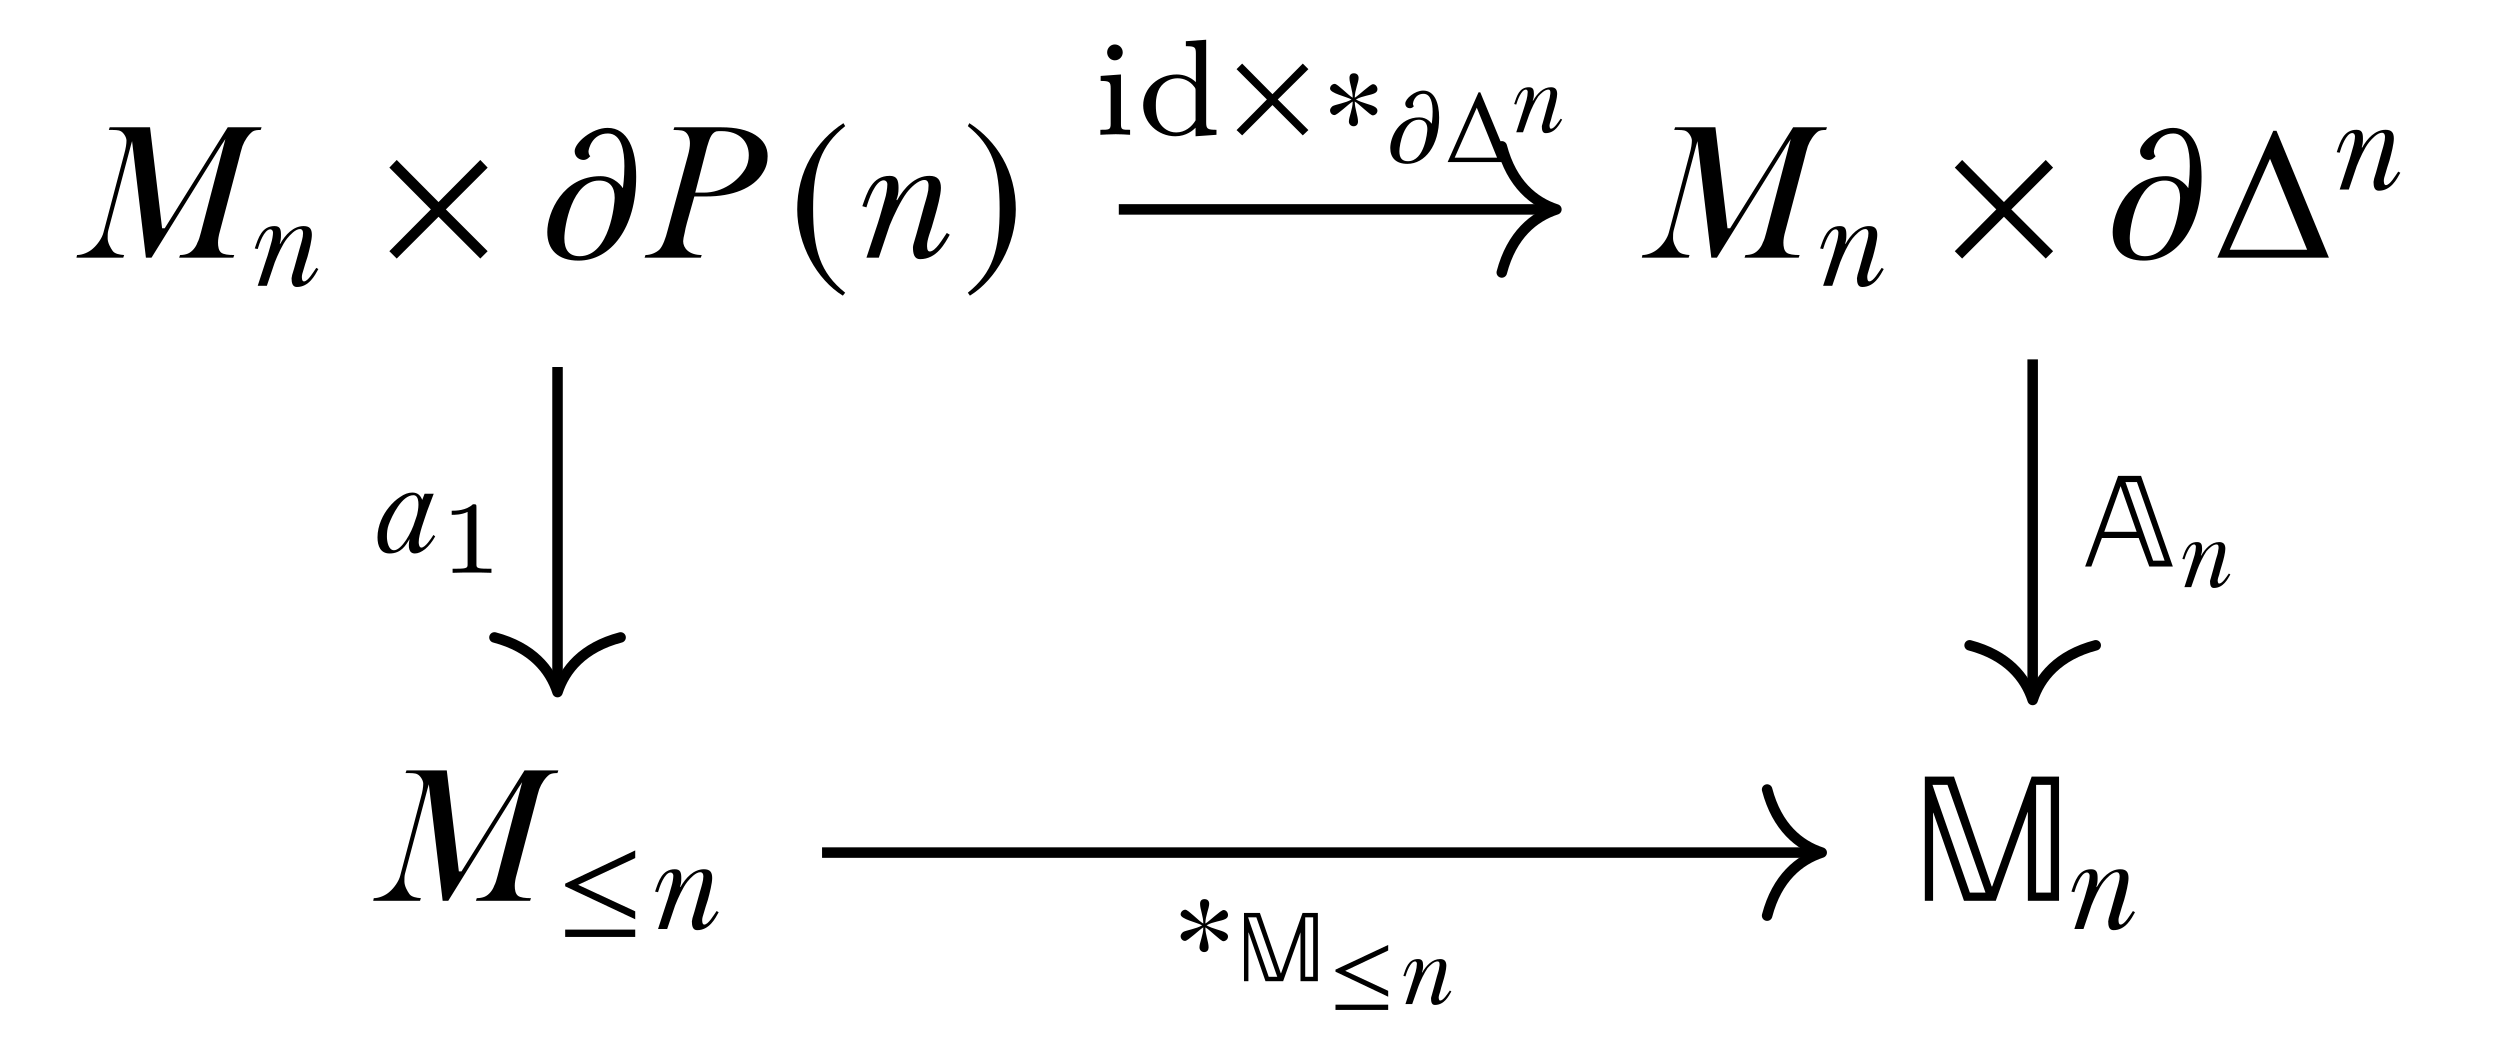 <?xml version="1.0" encoding="UTF-8"?>
<svg xmlns="http://www.w3.org/2000/svg" xmlns:xlink="http://www.w3.org/1999/xlink" width="265.44" height="111.58" viewBox="0 0 265.44 111.58">
<path fill-rule="nonzero" fill="rgb(0%, 0%, 0%)" fill-opacity="1" d="M 23.492 15.422 L 23.93 14.766 L 21.336 24.672 C 21.211 25.141 21.117 25.484 20.961 25.766 C 20.805 26.234 20.398 26.734 19.961 26.922 C 19.742 27.016 19.43 27.078 19.117 27.078 L 19.023 27.359 L 24.773 27.359 L 24.867 27.078 C 24.242 27.078 23.742 27.016 23.492 26.828 C 23.211 26.609 23.148 26.172 23.148 25.766 C 23.148 25.453 23.211 25.016 23.367 24.484 L 25.336 17.016 C 25.492 16.391 25.617 15.891 25.742 15.516 C 25.961 14.922 26.398 14.266 26.836 13.953 C 27.055 13.828 27.336 13.797 27.68 13.797 L 27.773 13.516 L 24.18 13.516 L 17.492 24.234 L 17.211 24.234 L 15.93 13.516 L 11.648 13.516 L 11.555 13.797 C 12.18 13.797 12.586 13.797 12.805 13.922 C 13.086 14.047 13.43 14.547 13.43 14.922 C 13.43 15.234 13.367 15.734 13.18 16.391 L 10.992 24.672 C 10.836 25.297 10.336 25.984 9.867 26.391 C 9.43 26.797 8.742 27.078 8.18 27.078 L 8.117 27.359 L 13.086 27.359 L 13.18 27.078 C 12.711 27.047 12.18 26.953 11.961 26.641 C 11.742 26.328 11.43 25.797 11.43 25.297 C 11.43 25.016 11.43 24.734 11.492 24.484 L 13.898 15.422 L 14.023 14.984 L 15.492 27.359 L 16.086 27.359 Z M 23.492 15.422 "/>
<path fill-rule="nonzero" fill="rgb(0%, 0%, 0%)" fill-opacity="1" d="M 31.52 30.473 C 32.801 30.473 33.426 29.254 33.801 28.566 L 33.582 28.441 C 33.27 28.879 32.707 29.879 32.27 29.879 C 32.051 29.879 32.051 29.504 32.051 29.379 C 32.051 29.223 32.113 28.973 32.238 28.598 C 32.332 28.254 32.457 27.848 32.645 27.285 C 32.863 26.504 33.113 25.473 33.113 24.941 C 33.113 24.316 32.895 24.004 32.238 24.004 C 31.145 24.004 30.301 24.91 29.738 25.91 L 29.707 25.848 C 29.801 25.566 29.832 25.348 29.832 24.941 C 29.832 24.348 29.738 24.004 29.145 24.004 C 27.801 24.004 27.426 25.254 27.051 26.379 L 27.363 26.441 C 27.52 25.879 28.051 24.348 28.707 24.348 C 28.832 24.348 28.988 24.473 28.988 24.691 C 28.988 24.973 28.895 25.504 28.801 25.785 C 28.613 26.41 28.488 26.973 28.238 27.66 L 27.363 30.348 L 28.332 30.348 L 29.176 27.848 C 29.488 27.066 29.988 25.941 30.488 25.316 C 30.801 24.941 31.363 24.316 31.863 24.316 C 32.051 24.316 32.176 24.473 32.176 24.754 C 32.176 24.816 32.145 25.066 32.145 25.129 C 32.051 25.629 31.926 26.004 31.801 26.441 C 31.488 27.504 31.332 28.223 31.02 29.191 C 31.02 29.316 30.957 29.441 30.957 29.535 C 30.957 30.035 31.051 30.473 31.52 30.473 Z M 31.52 30.473 "/>
<path fill-rule="nonzero" fill="rgb(0%, 0%, 0%)" fill-opacity="1" d="M 51.777 26.672 L 47.34 22.234 L 51.777 17.797 L 50.996 16.984 L 46.559 21.453 L 42.121 16.984 L 41.34 17.797 L 45.746 22.234 L 41.34 26.672 L 42.121 27.453 L 46.559 23.016 L 50.996 27.453 Z M 51.777 26.672 "/>
<path fill-rule="nonzero" fill="rgb(0%, 0%, 0%)" fill-opacity="1" d="M 67.547 18.766 C 67.547 15.891 66.672 13.578 64.516 13.578 C 62.828 13.578 61.016 15.172 61.016 16.047 C 61.016 16.703 61.547 16.984 61.953 16.984 C 62.359 16.984 62.609 16.641 62.672 16.578 C 62.609 16.547 62.484 16.359 62.484 16.078 C 62.484 15.891 62.828 14.172 64.547 14.172 C 65.984 14.172 66.297 16.016 66.297 17.641 C 66.297 18.859 66.141 19.922 66.141 19.953 L 66.109 19.953 C 66.109 19.922 65.328 18.703 63.766 18.703 C 59.766 18.703 58.109 22.578 58.109 24.641 C 58.109 26.484 59.203 27.672 61.422 27.672 C 64.859 27.672 67.547 24.203 67.547 18.766 Z M 65.266 21.016 C 65.266 21.547 64.766 27.203 61.547 27.203 C 60.422 27.203 59.922 26.547 59.922 25.297 C 59.922 24.016 60.734 19.172 63.609 19.172 C 64.734 19.172 65.266 19.828 65.266 21.016 Z M 65.266 21.016 "/>
<path fill-rule="nonzero" fill="rgb(0%, 0%, 0%)" fill-opacity="1" d="M 72.941 23.641 L 73.723 20.859 L 75.004 20.859 C 77.723 20.859 80.004 20.016 81.004 18.328 C 81.348 17.797 81.504 17.234 81.504 16.578 C 81.504 15.609 81.066 14.891 80.191 14.328 C 79.348 13.797 78.129 13.516 76.598 13.516 L 71.598 13.516 L 71.504 13.797 C 71.879 13.797 72.16 13.828 72.41 13.859 C 72.973 13.953 73.254 14.578 73.254 15.203 C 73.254 15.547 73.191 15.984 73.035 16.547 L 70.879 24.484 C 70.691 25.234 70.379 26.141 70.004 26.516 C 69.66 26.828 69.098 27.078 68.535 27.078 L 68.441 27.359 L 74.41 27.359 L 74.504 27.078 C 73.129 27.078 72.535 26.328 72.535 25.609 C 72.535 25.453 72.598 25.078 72.691 24.734 C 72.754 24.422 72.816 24.047 72.941 23.641 Z M 73.816 20.453 L 75.066 15.609 C 75.285 14.953 75.441 14.172 76.035 13.953 C 76.16 13.922 76.379 13.922 76.598 13.922 C 78.535 13.922 79.504 15.047 79.504 16.484 C 79.504 17.016 79.379 17.484 79.16 17.891 C 78.379 19.203 76.754 20.453 74.723 20.453 Z M 73.816 20.453 "/>
<path fill-rule="nonzero" fill="rgb(0%, 0%, 0%)" fill-opacity="1" d="M 89.551 13.078 C 86.676 14.953 84.645 18.172 84.645 22.234 C 84.645 25.953 86.738 29.703 89.488 31.391 L 89.738 31.078 C 87.113 28.984 86.332 26.578 86.332 22.172 C 86.332 17.734 87.176 15.453 89.738 13.391 Z M 89.551 13.078 "/>
<path fill-rule="nonzero" fill="rgb(0%, 0%, 0%)" fill-opacity="1" d="M 97.684 27.516 C 99.465 27.516 100.309 25.859 100.84 24.922 L 100.527 24.734 C 100.09 25.359 99.34 26.703 98.715 26.703 C 98.402 26.703 98.434 26.172 98.434 26.016 C 98.434 25.797 98.496 25.453 98.652 24.953 C 98.84 24.453 98.996 23.922 99.215 23.141 C 99.527 22.078 99.902 20.672 99.902 19.953 C 99.902 19.109 99.559 18.672 98.684 18.672 C 97.184 18.672 96.027 19.891 95.246 21.266 L 95.184 21.203 C 95.34 20.766 95.402 20.516 95.402 19.953 C 95.402 19.141 95.246 18.672 94.465 18.672 C 92.59 18.672 92.09 20.391 91.559 21.891 L 91.996 22.016 C 92.215 21.234 92.934 19.141 93.84 19.141 C 94.027 19.141 94.215 19.297 94.215 19.578 C 94.215 19.984 94.09 20.734 93.965 21.109 C 93.715 21.922 93.527 22.703 93.215 23.672 L 91.996 27.359 L 93.309 27.359 L 94.465 23.922 C 94.902 22.859 95.621 21.328 96.277 20.453 C 96.684 19.922 97.496 19.109 98.152 19.109 C 98.434 19.109 98.59 19.297 98.59 19.703 C 98.59 19.797 98.559 20.109 98.559 20.203 C 98.434 20.891 98.246 21.422 98.09 21.984 C 97.684 23.453 97.434 24.453 97.027 25.797 C 96.996 25.922 96.934 26.109 96.934 26.234 C 96.934 26.922 97.059 27.516 97.684 27.516 Z M 97.684 27.516 "/>
<path fill-rule="nonzero" fill="rgb(0%, 0%, 0%)" fill-opacity="1" d="M 102.918 13.078 L 102.762 13.391 C 105.324 15.453 106.137 17.734 106.137 22.172 C 106.137 26.578 105.387 28.984 102.762 31.078 L 102.98 31.391 C 105.73 29.703 107.855 25.953 107.855 22.234 C 107.855 18.172 105.824 14.953 102.918 13.078 Z M 102.918 13.078 "/>
<path fill-rule="nonzero" fill="rgb(0%, 0%, 0%)" fill-opacity="1" d="M 189.699 15.422 L 190.137 14.766 L 187.543 24.672 C 187.418 25.141 187.324 25.484 187.168 25.766 C 187.012 26.234 186.605 26.734 186.168 26.922 C 185.949 27.016 185.637 27.078 185.324 27.078 L 185.23 27.359 L 190.98 27.359 L 191.074 27.078 C 190.449 27.078 189.949 27.016 189.699 26.828 C 189.418 26.609 189.355 26.172 189.355 25.766 C 189.355 25.453 189.418 25.016 189.574 24.484 L 191.543 17.016 C 191.699 16.391 191.824 15.891 191.949 15.516 C 192.168 14.922 192.605 14.266 193.043 13.953 C 193.262 13.828 193.543 13.797 193.887 13.797 L 193.98 13.516 L 190.387 13.516 L 183.699 24.234 L 183.418 24.234 L 182.137 13.516 L 177.855 13.516 L 177.762 13.797 C 178.387 13.797 178.793 13.797 179.012 13.922 C 179.293 14.047 179.637 14.547 179.637 14.922 C 179.637 15.234 179.574 15.734 179.387 16.391 L 177.199 24.672 C 177.043 25.297 176.543 25.984 176.074 26.391 C 175.637 26.797 174.949 27.078 174.387 27.078 L 174.324 27.359 L 179.293 27.359 L 179.387 27.078 C 178.918 27.047 178.387 26.953 178.168 26.641 C 177.949 26.328 177.637 25.797 177.637 25.297 C 177.637 25.016 177.637 24.734 177.699 24.484 L 180.105 15.422 L 180.23 14.984 L 181.699 27.359 L 182.293 27.359 Z M 189.699 15.422 "/>
<path fill-rule="nonzero" fill="rgb(0%, 0%, 0%)" fill-opacity="1" d="M 197.727 30.473 C 199.008 30.473 199.633 29.254 200.008 28.566 L 199.789 28.441 C 199.477 28.879 198.914 29.879 198.477 29.879 C 198.258 29.879 198.258 29.504 198.258 29.379 C 198.258 29.223 198.32 28.973 198.445 28.598 C 198.539 28.254 198.664 27.848 198.852 27.285 C 199.07 26.504 199.32 25.473 199.32 24.941 C 199.32 24.316 199.102 24.004 198.445 24.004 C 197.352 24.004 196.508 24.91 195.945 25.91 L 195.914 25.848 C 196.008 25.566 196.039 25.348 196.039 24.941 C 196.039 24.348 195.945 24.004 195.352 24.004 C 194.008 24.004 193.633 25.254 193.258 26.379 L 193.57 26.441 C 193.727 25.879 194.258 24.348 194.914 24.348 C 195.039 24.348 195.195 24.473 195.195 24.691 C 195.195 24.973 195.102 25.504 195.008 25.785 C 194.82 26.41 194.695 26.973 194.445 27.66 L 193.57 30.348 L 194.539 30.348 L 195.383 27.848 C 195.695 27.066 196.195 25.941 196.695 25.316 C 197.008 24.941 197.57 24.316 198.07 24.316 C 198.258 24.316 198.383 24.473 198.383 24.754 C 198.383 24.816 198.352 25.066 198.352 25.129 C 198.258 25.629 198.133 26.004 198.008 26.441 C 197.695 27.504 197.539 28.223 197.227 29.191 C 197.227 29.316 197.164 29.441 197.164 29.535 C 197.164 30.035 197.258 30.473 197.727 30.473 Z M 197.727 30.473 "/>
<path fill-rule="nonzero" fill="rgb(0%, 0%, 0%)" fill-opacity="1" d="M 217.988 26.672 L 213.551 22.234 L 217.988 17.797 L 217.207 16.984 L 212.77 21.453 L 208.332 16.984 L 207.551 17.797 L 211.957 22.234 L 207.551 26.672 L 208.332 27.453 L 212.77 23.016 L 217.207 27.453 Z M 217.988 26.672 "/>
<path fill-rule="nonzero" fill="rgb(0%, 0%, 0%)" fill-opacity="1" d="M 233.754 18.766 C 233.754 15.891 232.879 13.578 230.723 13.578 C 229.035 13.578 227.223 15.172 227.223 16.047 C 227.223 16.703 227.754 16.984 228.16 16.984 C 228.566 16.984 228.816 16.641 228.879 16.578 C 228.816 16.547 228.691 16.359 228.691 16.078 C 228.691 15.891 229.035 14.172 230.754 14.172 C 232.191 14.172 232.504 16.016 232.504 17.641 C 232.504 18.859 232.348 19.922 232.348 19.953 L 232.316 19.953 C 232.316 19.922 231.535 18.703 229.973 18.703 C 225.973 18.703 224.316 22.578 224.316 24.641 C 224.316 26.484 225.41 27.672 227.629 27.672 C 231.066 27.672 233.754 24.203 233.754 18.766 Z M 231.473 21.016 C 231.473 21.547 230.973 27.203 227.754 27.203 C 226.629 27.203 226.129 26.547 226.129 25.297 C 226.129 24.016 226.941 19.172 229.816 19.172 C 230.941 19.172 231.473 19.828 231.473 21.016 Z M 231.473 21.016 "/>
<path fill-rule="nonzero" fill="rgb(0%, 0%, 0%)" fill-opacity="1" d="M 247.273 27.359 L 241.711 13.891 L 241.367 13.891 L 235.43 27.359 Z M 244.961 26.516 L 236.742 26.516 L 241.023 16.859 Z M 244.961 26.516 "/>
<path fill-rule="nonzero" fill="rgb(0%, 0%, 0%)" fill-opacity="1" d="M 252.574 20.25 C 253.855 20.25 254.48 19.031 254.855 18.344 L 254.637 18.219 C 254.324 18.656 253.762 19.656 253.324 19.656 C 253.105 19.656 253.105 19.281 253.105 19.156 C 253.105 19 253.168 18.75 253.293 18.375 C 253.387 18.031 253.512 17.625 253.699 17.062 C 253.918 16.281 254.168 15.25 254.168 14.719 C 254.168 14.094 253.949 13.781 253.293 13.781 C 252.199 13.781 251.355 14.688 250.793 15.688 L 250.762 15.625 C 250.855 15.344 250.887 15.125 250.887 14.719 C 250.887 14.125 250.793 13.781 250.199 13.781 C 248.855 13.781 248.48 15.031 248.105 16.156 L 248.418 16.219 C 248.574 15.656 249.105 14.125 249.762 14.125 C 249.887 14.125 250.043 14.25 250.043 14.469 C 250.043 14.75 249.949 15.281 249.855 15.562 C 249.668 16.188 249.543 16.75 249.293 17.438 L 248.418 20.125 L 249.387 20.125 L 250.23 17.625 C 250.543 16.844 251.043 15.719 251.543 15.094 C 251.855 14.719 252.418 14.094 252.918 14.094 C 253.105 14.094 253.23 14.25 253.23 14.531 C 253.23 14.594 253.199 14.844 253.199 14.906 C 253.105 15.406 252.98 15.781 252.855 16.219 C 252.543 17.281 252.387 18 252.074 18.969 C 252.074 19.094 252.012 19.219 252.012 19.312 C 252.012 19.812 252.105 20.25 252.574 20.25 Z M 252.574 20.25 "/>
<path fill-rule="nonzero" fill="rgb(0%, 0%, 0%)" fill-opacity="1" d="M 55 83.707 L 55.438 83.051 L 52.844 92.957 C 52.719 93.426 52.625 93.77 52.469 94.051 C 52.312 94.52 51.906 95.02 51.469 95.207 C 51.25 95.301 50.938 95.363 50.625 95.363 L 50.531 95.645 L 56.281 95.645 L 56.375 95.363 C 55.75 95.363 55.25 95.301 55 95.113 C 54.719 94.895 54.656 94.457 54.656 94.051 C 54.656 93.738 54.719 93.301 54.875 92.77 L 56.844 85.301 C 57 84.676 57.125 84.176 57.25 83.801 C 57.469 83.207 57.906 82.551 58.344 82.238 C 58.562 82.113 58.844 82.082 59.188 82.082 L 59.281 81.801 L 55.688 81.801 L 49 92.52 L 48.719 92.52 L 47.438 81.801 L 43.156 81.801 L 43.062 82.082 C 43.688 82.082 44.094 82.082 44.312 82.207 C 44.594 82.332 44.938 82.832 44.938 83.207 C 44.938 83.52 44.875 84.02 44.688 84.676 L 42.5 92.957 C 42.344 93.582 41.844 94.27 41.375 94.676 C 40.938 95.082 40.25 95.363 39.688 95.363 L 39.625 95.645 L 44.594 95.645 L 44.688 95.363 C 44.219 95.332 43.688 95.238 43.469 94.926 C 43.25 94.613 42.938 94.082 42.938 93.582 C 42.938 93.301 42.938 93.02 43 92.77 L 45.406 83.707 L 45.531 83.27 L 47 95.645 L 47.594 95.645 Z M 55 83.707 "/>
<path fill-rule="nonzero" fill="rgb(0%, 0%, 0%)" fill-opacity="1" d="M 67.445 97.605 L 67.445 96.762 L 61.383 93.949 L 67.445 91.105 L 67.445 90.293 L 60.008 93.824 L 60.008 94.105 Z M 67.445 99.48 L 67.445 98.699 L 60.008 98.699 L 60.008 99.48 Z M 67.445 99.48 "/>
<path fill-rule="nonzero" fill="rgb(0%, 0%, 0%)" fill-opacity="1" d="M 74.023 98.762 C 75.305 98.762 75.93 97.543 76.305 96.855 L 76.086 96.73 C 75.773 97.168 75.211 98.168 74.773 98.168 C 74.555 98.168 74.555 97.793 74.555 97.668 C 74.555 97.512 74.617 97.262 74.742 96.887 C 74.836 96.543 74.961 96.137 75.148 95.574 C 75.367 94.793 75.617 93.762 75.617 93.23 C 75.617 92.605 75.398 92.293 74.742 92.293 C 73.648 92.293 72.805 93.199 72.242 94.199 L 72.211 94.137 C 72.305 93.855 72.336 93.637 72.336 93.23 C 72.336 92.637 72.242 92.293 71.648 92.293 C 70.305 92.293 69.93 93.543 69.555 94.668 L 69.867 94.73 C 70.023 94.168 70.555 92.637 71.211 92.637 C 71.336 92.637 71.492 92.762 71.492 92.98 C 71.492 93.262 71.398 93.793 71.305 94.074 C 71.117 94.699 70.992 95.262 70.742 95.949 L 69.867 98.637 L 70.836 98.637 L 71.68 96.137 C 71.992 95.355 72.492 94.23 72.992 93.605 C 73.305 93.23 73.867 92.605 74.367 92.605 C 74.555 92.605 74.68 92.762 74.68 93.043 C 74.68 93.105 74.648 93.355 74.648 93.418 C 74.555 93.918 74.43 94.293 74.305 94.73 C 73.992 95.793 73.836 96.512 73.523 97.48 C 73.523 97.605 73.461 97.73 73.461 97.824 C 73.461 98.324 73.555 98.762 74.023 98.762 Z M 74.023 98.762 "/>
<path fill-rule="nonzero" fill="rgb(0%, 0%, 0%)" fill-opacity="1" d="M 218.621 95.645 L 218.621 82.457 L 215.715 82.457 L 211.527 94.113 L 211.465 94.113 L 207.465 82.457 L 204.371 82.457 L 204.371 95.645 L 205.246 95.645 L 205.246 86.301 L 205.277 86.301 L 208.527 95.645 L 211.902 95.645 L 215.277 86.238 L 215.309 86.238 L 215.309 95.645 Z M 217.746 94.77 L 216.184 94.77 L 216.184 83.332 L 217.746 83.332 Z M 210.809 94.77 L 209.152 94.77 L 205.59 84.551 L 205.184 83.332 L 206.777 83.332 Z M 210.809 94.77 "/>
<path fill-rule="nonzero" fill="rgb(0%, 0%, 0%)" fill-opacity="1" d="M 224.402 98.762 C 225.684 98.762 226.309 97.543 226.684 96.855 L 226.465 96.73 C 226.152 97.168 225.59 98.168 225.152 98.168 C 224.934 98.168 224.934 97.793 224.934 97.668 C 224.934 97.512 224.996 97.262 225.121 96.887 C 225.215 96.543 225.34 96.137 225.527 95.574 C 225.746 94.793 225.996 93.762 225.996 93.23 C 225.996 92.605 225.777 92.293 225.121 92.293 C 224.027 92.293 223.184 93.199 222.621 94.199 L 222.59 94.137 C 222.684 93.855 222.715 93.637 222.715 93.23 C 222.715 92.637 222.621 92.293 222.027 92.293 C 220.684 92.293 220.309 93.543 219.934 94.668 L 220.246 94.73 C 220.402 94.168 220.934 92.637 221.59 92.637 C 221.715 92.637 221.871 92.762 221.871 92.98 C 221.871 93.262 221.777 93.793 221.684 94.074 C 221.496 94.699 221.371 95.262 221.121 95.949 L 220.246 98.637 L 221.215 98.637 L 222.059 96.137 C 222.371 95.355 222.871 94.23 223.371 93.605 C 223.684 93.23 224.246 92.605 224.746 92.605 C 224.934 92.605 225.059 92.762 225.059 93.043 C 225.059 93.105 225.027 93.355 225.027 93.418 C 224.934 93.918 224.809 94.293 224.684 94.73 C 224.371 95.793 224.215 96.512 223.902 97.48 C 223.902 97.605 223.84 97.73 223.84 97.824 C 223.84 98.324 223.934 98.762 224.402 98.762 Z M 224.402 98.762 "/>
<path fill="none" stroke-width="0.558" stroke-linecap="butt" stroke-linejoin="miter" stroke="rgb(0%, 0%, 0%)" stroke-opacity="1" stroke-miterlimit="10" d="M -6.963 17.082 L 15.99 17.082 " transform="matrix(2, 0, 0, -2, 132.716, 56.398)"/>
<path fill="none" stroke-width="0.558" stroke-linecap="round" stroke-linejoin="round" stroke="rgb(0%, 0%, 0%)" stroke-opacity="1" stroke-miterlimit="10" d="M -2.9 3.349 C -2.372 1.341 -1.189 0.391 -0.001 0.001 C -1.189 -0.39 -2.372 -1.339 -2.9 -3.347 " transform="matrix(2, 0, 0, -2, 165.253, 22.236)"/>
<path fill-rule="nonzero" fill="rgb(0%, 0%, 0%)" fill-opacity="1" d="M 119.988 14.312 L 119.988 13.781 C 119.145 13.781 119.02 13.781 119.02 13.188 L 119.02 7.906 L 116.863 8.062 L 116.863 8.594 C 117.801 8.594 117.926 8.688 117.926 9.375 L 117.926 13.156 C 117.926 13.781 117.77 13.781 116.832 13.781 L 116.832 14.312 C 116.832 14.312 117.895 14.25 118.457 14.25 C 118.957 14.25 119.488 14.281 119.988 14.312 Z M 119.207 5.562 C 119.207 5.094 118.832 4.719 118.363 4.719 C 117.895 4.719 117.551 5.125 117.551 5.562 C 117.551 6 117.895 6.406 118.363 6.406 C 118.863 6.406 119.207 6 119.207 5.562 Z M 119.207 5.562 "/>
<path fill-rule="nonzero" fill="rgb(0%, 0%, 0%)" fill-opacity="1" d="M 129.16 14.312 L 129.16 13.781 C 128.191 13.781 128.066 13.688 128.066 12.969 L 128.066 4.219 L 125.91 4.375 L 125.91 4.906 C 126.879 4.906 126.973 5 126.973 5.719 L 126.973 8.719 C 126.441 8.219 125.754 7.906 124.941 7.906 C 123.004 7.906 121.379 9.344 121.379 11.188 C 121.379 13 122.941 14.469 124.785 14.469 C 125.973 14.469 126.691 13.812 126.941 13.562 L 126.941 14.469 Z M 126.941 12.781 C 126.535 13.469 125.816 14.062 124.879 14.062 C 124.035 14.062 123.473 13.562 123.191 13.156 C 122.879 12.719 122.723 12.125 122.723 11.188 C 122.723 10.875 122.723 9.781 123.316 9.094 C 123.879 8.438 124.598 8.312 125.035 8.312 C 125.723 8.312 126.348 8.625 126.754 9.156 C 126.941 9.375 126.941 9.406 126.941 9.688 Z M 126.941 12.781 "/>
<path fill-rule="nonzero" fill="rgb(0%, 0%, 0%)" fill-opacity="1" d="M 138.918 13.812 L 135.668 10.562 L 138.918 7.344 L 138.324 6.75 L 135.105 10 L 131.887 6.75 L 131.293 7.344 L 134.512 10.562 L 131.293 13.812 L 131.887 14.375 L 135.105 11.156 L 138.324 14.375 Z M 138.918 13.812 "/>
<path fill-rule="nonzero" fill="rgb(0%, 0%, 0%)" fill-opacity="1" d="M 146.25 9.469 C 146.25 9.219 146.062 8.938 145.781 8.938 C 145.469 8.938 144.25 10.156 143.844 10.375 C 143.844 9.562 144.25 8.75 144.25 8.281 C 144.25 7.969 144.062 7.781 143.75 7.781 C 143.438 7.781 143.281 7.969 143.281 8.281 C 143.281 8.844 143.625 9.594 143.625 10.375 C 143.156 10.125 142.031 8.906 141.719 8.906 C 141.469 8.906 141.219 9.125 141.219 9.406 C 141.219 9.906 142.938 10.25 143.5 10.562 C 142.906 10.938 141.75 11.094 141.469 11.281 C 141.344 11.406 141.219 11.531 141.219 11.719 C 141.219 11.969 141.406 12.219 141.688 12.219 C 142 12.219 143.188 11.031 143.625 10.781 C 143.625 11.594 143.219 12.406 143.219 12.906 C 143.219 13.188 143.438 13.406 143.719 13.406 C 144.031 13.406 144.188 13.188 144.188 12.906 C 144.188 12.312 143.844 11.562 143.844 10.781 C 144.312 11.031 145.469 12.25 145.75 12.25 C 146 12.25 146.25 12.031 146.25 11.75 C 146.25 11.562 146.125 11.438 145.969 11.344 C 145.594 11.094 144.594 10.938 143.969 10.562 C 144.656 10.156 145.562 10.125 146 9.875 C 146.156 9.781 146.25 9.656 146.25 9.469 Z M 146.25 9.469 "/>
<path fill-rule="nonzero" fill="rgb(0%, 0%, 0%)" fill-opacity="1" d="M 152.801 12.492 C 152.801 10.898 152.301 9.617 151.113 9.617 C 150.207 9.617 149.207 10.492 149.207 10.992 C 149.207 11.367 149.488 11.492 149.707 11.492 C 149.926 11.492 150.082 11.336 150.113 11.273 C 150.082 11.242 150.02 11.148 150.02 10.992 C 150.02 10.898 150.207 9.961 151.145 9.961 C 151.926 9.961 152.113 10.961 152.113 11.867 C 152.113 12.523 152.02 13.117 152.02 13.117 L 151.988 13.117 C 151.988 13.117 151.582 12.461 150.707 12.461 C 148.52 12.461 147.613 14.586 147.613 15.711 C 147.613 16.742 148.207 17.398 149.426 17.398 C 151.301 17.398 152.801 15.461 152.801 12.492 Z M 151.551 13.711 C 151.551 14.023 151.27 17.117 149.488 17.117 C 148.863 17.117 148.582 16.773 148.582 16.055 C 148.582 15.367 149.051 12.711 150.645 12.711 C 151.238 12.711 151.551 13.086 151.551 13.711 Z M 151.551 13.711 "/>
<path fill-rule="nonzero" fill="rgb(0%, 0%, 0%)" fill-opacity="1" d="M 160.234 17.211 L 157.172 9.805 L 156.984 9.805 L 153.703 17.211 Z M 158.953 16.742 L 154.453 16.742 L 156.797 11.43 Z M 158.953 16.742 "/>
<path fill-rule="nonzero" fill="rgb(0%, 0%, 0%)" fill-opacity="1" d="M 164.113 14.137 C 165.113 14.137 165.582 13.199 165.863 12.699 L 165.707 12.605 C 165.457 12.949 165.02 13.668 164.676 13.668 C 164.52 13.668 164.52 13.387 164.52 13.293 C 164.52 13.199 164.582 13.012 164.676 12.73 C 164.738 12.449 164.832 12.137 164.957 11.73 C 165.145 11.137 165.332 10.355 165.332 9.98 C 165.332 9.512 165.145 9.262 164.676 9.262 C 163.832 9.262 163.207 9.949 162.77 10.699 L 162.738 10.668 C 162.832 10.418 162.863 10.262 162.863 9.949 C 162.863 9.512 162.77 9.262 162.332 9.262 C 161.301 9.262 161.051 10.199 160.77 11.043 L 160.988 11.105 C 161.113 10.668 161.52 9.512 162.02 9.512 C 162.113 9.512 162.207 9.605 162.207 9.762 C 162.207 9.98 162.145 10.387 162.082 10.605 C 161.926 11.074 161.832 11.48 161.645 12.012 L 160.988 14.043 L 161.707 14.043 L 162.363 12.168 C 162.582 11.574 162.988 10.73 163.332 10.23 C 163.582 9.949 164.02 9.512 164.395 9.512 C 164.551 9.512 164.613 9.605 164.613 9.824 C 164.613 9.887 164.613 10.043 164.582 10.105 C 164.551 10.48 164.426 10.762 164.332 11.105 C 164.113 11.887 163.988 12.449 163.77 13.168 C 163.738 13.262 163.707 13.355 163.707 13.418 C 163.707 13.793 163.77 14.137 164.113 14.137 Z M 164.113 14.137 "/>
<path fill="none" stroke-width="0.558" stroke-linecap="butt" stroke-linejoin="miter" stroke="rgb(0%, 0%, 0%)" stroke-opacity="1" stroke-miterlimit="10" d="M -36.76 8.715 L -36.76 -8.262 " transform="matrix(2, 0, 0, -2, 132.716, 56.398)"/>
<path fill="none" stroke-width="0.558" stroke-linecap="round" stroke-linejoin="round" stroke="rgb(0%, 0%, 0%)" stroke-opacity="1" stroke-miterlimit="10" d="M -2.901 3.349 C -2.37 1.341 -1.19 0.391 0.001 0.001 C -1.19 -0.39 -2.37 -1.339 -2.901 -3.347 " transform="matrix(0, 2, 2, 0, 59.194, 73.482)"/>
<path fill-rule="nonzero" fill="rgb(0%, 0%, 0%)" fill-opacity="1" d="M 43.895 52.578 C 44.582 52.578 44.457 53.859 44.332 54.422 C 44.301 54.703 44.145 55.047 44.051 55.359 C 43.707 56.547 42.645 58.422 41.832 58.422 C 41.238 58.422 41.082 57.484 41.082 56.984 C 41.082 56.578 41.113 56.141 41.27 55.703 C 41.645 54.703 42.676 52.578 43.895 52.578 Z M 43.77 52.297 C 43.363 52.297 42.926 52.453 42.488 52.766 C 42.051 53.047 41.645 53.422 41.301 53.859 C 40.676 54.609 40.082 55.797 40.082 57.047 C 40.082 58.016 40.426 58.766 41.363 58.766 C 42.613 58.766 43.082 57.891 43.488 57.234 C 43.301 58.141 43.426 58.766 44.051 58.766 C 44.395 58.766 44.738 58.609 45.145 58.297 C 45.52 57.984 45.895 57.516 46.207 56.953 L 46.02 56.797 C 45.77 57.203 45.145 58.141 44.738 58.141 C 44.52 58.141 44.457 57.797 44.457 57.578 C 44.457 56.703 45.051 55.203 45.363 54.234 L 46.051 52.422 L 45.082 52.422 L 44.832 53.078 C 44.645 52.609 44.363 52.297 43.77 52.297 Z M 43.77 52.297 "/>
<path fill-rule="nonzero" fill="rgb(0%, 0%, 0%)" fill-opacity="1" d="M 52.18 60.82 L 52.18 60.383 L 51.711 60.383 C 50.586 60.383 50.586 60.258 50.586 59.883 L 50.586 53.852 C 50.586 53.539 50.555 53.539 50.211 53.539 C 49.492 54.227 48.367 54.227 47.961 54.227 L 47.961 54.664 C 48.273 54.664 48.992 54.664 49.648 54.352 L 49.648 59.883 C 49.648 60.258 49.648 60.383 48.523 60.383 L 48.055 60.383 L 48.055 60.82 C 48.648 60.789 49.492 60.789 50.117 60.789 C 50.742 60.789 51.586 60.789 52.18 60.82 Z M 52.18 60.82 "/>
<path fill="none" stroke-width="0.558" stroke-linecap="butt" stroke-linejoin="miter" stroke="rgb(0%, 0%, 0%)" stroke-opacity="1" stroke-miterlimit="10" d="M 41.552 9.121 L 41.552 -8.68 " transform="matrix(2, 0, 0, -2, 132.716, 56.398)"/>
<path fill="none" stroke-width="0.558" stroke-linecap="round" stroke-linejoin="round" stroke="rgb(0%, 0%, 0%)" stroke-opacity="1" stroke-miterlimit="10" d="M -2.901 3.347 C -2.37 1.339 -1.19 0.39 0.001 -0 C -1.19 -0.391 -2.37 -1.34 -2.901 -3.348 " transform="matrix(0, 2, 2, 0, 215.821, 74.318)"/>
<path fill-rule="nonzero" fill="rgb(0%, 0%, 0%)" fill-opacity="1" d="M 230.703 60.152 L 227.328 50.527 L 224.891 50.527 L 221.391 60.152 L 222.047 60.152 L 223.172 57.121 L 227.078 57.121 L 228.203 60.152 Z M 229.828 59.527 L 228.609 59.527 L 225.672 51.184 L 226.891 51.184 Z M 226.859 56.465 L 223.422 56.465 L 225.141 51.652 L 225.172 51.652 Z M 226.859 56.465 "/>
<path fill-rule="nonzero" fill="rgb(0%, 0%, 0%)" fill-opacity="1" d="M 235.059 62.43 C 236.059 62.43 236.527 61.492 236.809 60.992 L 236.652 60.898 C 236.402 61.242 235.965 61.961 235.621 61.961 C 235.465 61.961 235.465 61.68 235.465 61.586 C 235.465 61.492 235.527 61.305 235.621 61.023 C 235.684 60.742 235.777 60.43 235.902 60.023 C 236.09 59.43 236.277 58.648 236.277 58.273 C 236.277 57.805 236.09 57.555 235.621 57.555 C 234.777 57.555 234.152 58.242 233.715 58.992 L 233.684 58.961 C 233.777 58.711 233.809 58.555 233.809 58.242 C 233.809 57.805 233.715 57.555 233.277 57.555 C 232.246 57.555 231.996 58.492 231.715 59.336 L 231.934 59.398 C 232.059 58.961 232.465 57.805 232.965 57.805 C 233.059 57.805 233.152 57.898 233.152 58.055 C 233.152 58.273 233.09 58.68 233.027 58.898 C 232.871 59.367 232.777 59.773 232.59 60.305 L 231.934 62.336 L 232.652 62.336 L 233.309 60.461 C 233.527 59.867 233.934 59.023 234.277 58.523 C 234.527 58.242 234.965 57.805 235.34 57.805 C 235.496 57.805 235.559 57.898 235.559 58.117 C 235.559 58.18 235.559 58.336 235.527 58.398 C 235.496 58.773 235.371 59.055 235.277 59.398 C 235.059 60.18 234.934 60.742 234.715 61.461 C 234.684 61.555 234.652 61.648 234.652 61.711 C 234.652 62.086 234.715 62.43 235.059 62.43 Z M 235.059 62.43 "/>
<path fill="none" stroke-width="0.558" stroke-linecap="butt" stroke-linejoin="miter" stroke="rgb(0%, 0%, 0%)" stroke-opacity="1" stroke-miterlimit="10" d="M -22.717 -17.063 L 30.076 -17.063 " transform="matrix(2, 0, 0, -2, 132.716, 56.398)"/>
<path fill="none" stroke-width="0.558" stroke-linecap="round" stroke-linejoin="round" stroke="rgb(0%, 0%, 0%)" stroke-opacity="1" stroke-miterlimit="10" d="M -2.899 3.348 C -2.372 1.341 -1.188 0.391 -0.001 0.001 C -1.188 -0.39 -2.372 -1.339 -2.899 -3.347 " transform="matrix(2, 0, 0, -2, 193.423, 90.525)"/>
<path fill-rule="nonzero" fill="rgb(0%, 0%, 0%)" fill-opacity="1" d="M 130.387 97.152 C 130.387 96.902 130.199 96.621 129.918 96.621 C 129.605 96.621 128.387 97.84 127.98 98.059 C 127.98 97.246 128.387 96.434 128.387 95.965 C 128.387 95.652 128.199 95.465 127.887 95.465 C 127.574 95.465 127.418 95.652 127.418 95.965 C 127.418 96.527 127.762 97.277 127.762 98.059 C 127.293 97.809 126.168 96.59 125.855 96.59 C 125.605 96.59 125.355 96.809 125.355 97.09 C 125.355 97.59 127.074 97.934 127.637 98.246 C 127.043 98.621 125.887 98.777 125.605 98.965 C 125.48 99.09 125.355 99.215 125.355 99.402 C 125.355 99.652 125.543 99.902 125.824 99.902 C 126.137 99.902 127.324 98.715 127.762 98.465 C 127.762 99.277 127.355 100.09 127.355 100.59 C 127.355 100.871 127.574 101.09 127.855 101.09 C 128.168 101.09 128.324 100.871 128.324 100.59 C 128.324 99.996 127.98 99.246 127.98 98.465 C 128.449 98.715 129.605 99.934 129.887 99.934 C 130.137 99.934 130.387 99.715 130.387 99.434 C 130.387 99.246 130.262 99.121 130.105 99.027 C 129.73 98.777 128.73 98.621 128.105 98.246 C 128.793 97.84 129.699 97.809 130.137 97.559 C 130.293 97.465 130.387 97.34 130.387 97.152 Z M 130.387 97.152 "/>
<path fill-rule="nonzero" fill="rgb(0%, 0%, 0%)" fill-opacity="1" d="M 139.926 104.18 L 139.926 96.93 L 138.301 96.93 L 136.02 103.336 L 135.988 103.336 L 133.77 96.93 L 132.082 96.93 L 132.082 104.18 L 132.551 104.18 L 132.551 99.023 L 132.582 99.023 L 134.363 104.18 L 136.238 104.18 L 138.082 98.992 L 138.082 104.18 Z M 139.426 103.711 L 138.582 103.711 L 138.582 97.398 L 139.426 97.398 Z M 135.613 103.711 L 134.707 103.711 L 132.738 98.055 L 132.52 97.398 L 133.395 97.398 Z M 135.613 103.711 "/>
<path fill-rule="nonzero" fill="rgb(0%, 0%, 0%)" fill-opacity="1" d="M 147.391 105.828 L 147.391 105.203 L 142.828 103.078 L 147.391 100.922 L 147.391 100.328 L 141.797 102.953 L 141.797 103.172 Z M 147.391 107.234 L 147.391 106.672 L 141.797 106.672 L 141.797 107.234 Z M 147.391 107.234 "/>
<path fill-rule="nonzero" fill="rgb(0%, 0%, 0%)" fill-opacity="1" d="M 152.348 106.703 C 153.348 106.703 153.816 105.766 154.098 105.266 L 153.941 105.172 C 153.691 105.516 153.254 106.234 152.91 106.234 C 152.754 106.234 152.754 105.953 152.754 105.859 C 152.754 105.766 152.816 105.578 152.91 105.297 C 152.973 105.016 153.066 104.703 153.191 104.297 C 153.379 103.703 153.566 102.922 153.566 102.547 C 153.566 102.078 153.379 101.828 152.91 101.828 C 152.066 101.828 151.441 102.516 151.004 103.266 L 150.973 103.234 C 151.066 102.984 151.098 102.828 151.098 102.516 C 151.098 102.078 151.004 101.828 150.566 101.828 C 149.535 101.828 149.285 102.766 149.004 103.609 L 149.223 103.672 C 149.348 103.234 149.754 102.078 150.254 102.078 C 150.348 102.078 150.441 102.172 150.441 102.328 C 150.441 102.547 150.379 102.953 150.316 103.172 C 150.16 103.641 150.066 104.047 149.879 104.578 L 149.223 106.609 L 149.941 106.609 L 150.598 104.734 C 150.816 104.141 151.223 103.297 151.566 102.797 C 151.816 102.516 152.254 102.078 152.629 102.078 C 152.785 102.078 152.848 102.172 152.848 102.391 C 152.848 102.453 152.848 102.609 152.816 102.672 C 152.785 103.047 152.66 103.328 152.566 103.672 C 152.348 104.453 152.223 105.016 152.004 105.734 C 151.973 105.828 151.941 105.922 151.941 105.984 C 151.941 106.359 152.004 106.703 152.348 106.703 Z M 152.348 106.703 "/>
</svg>

